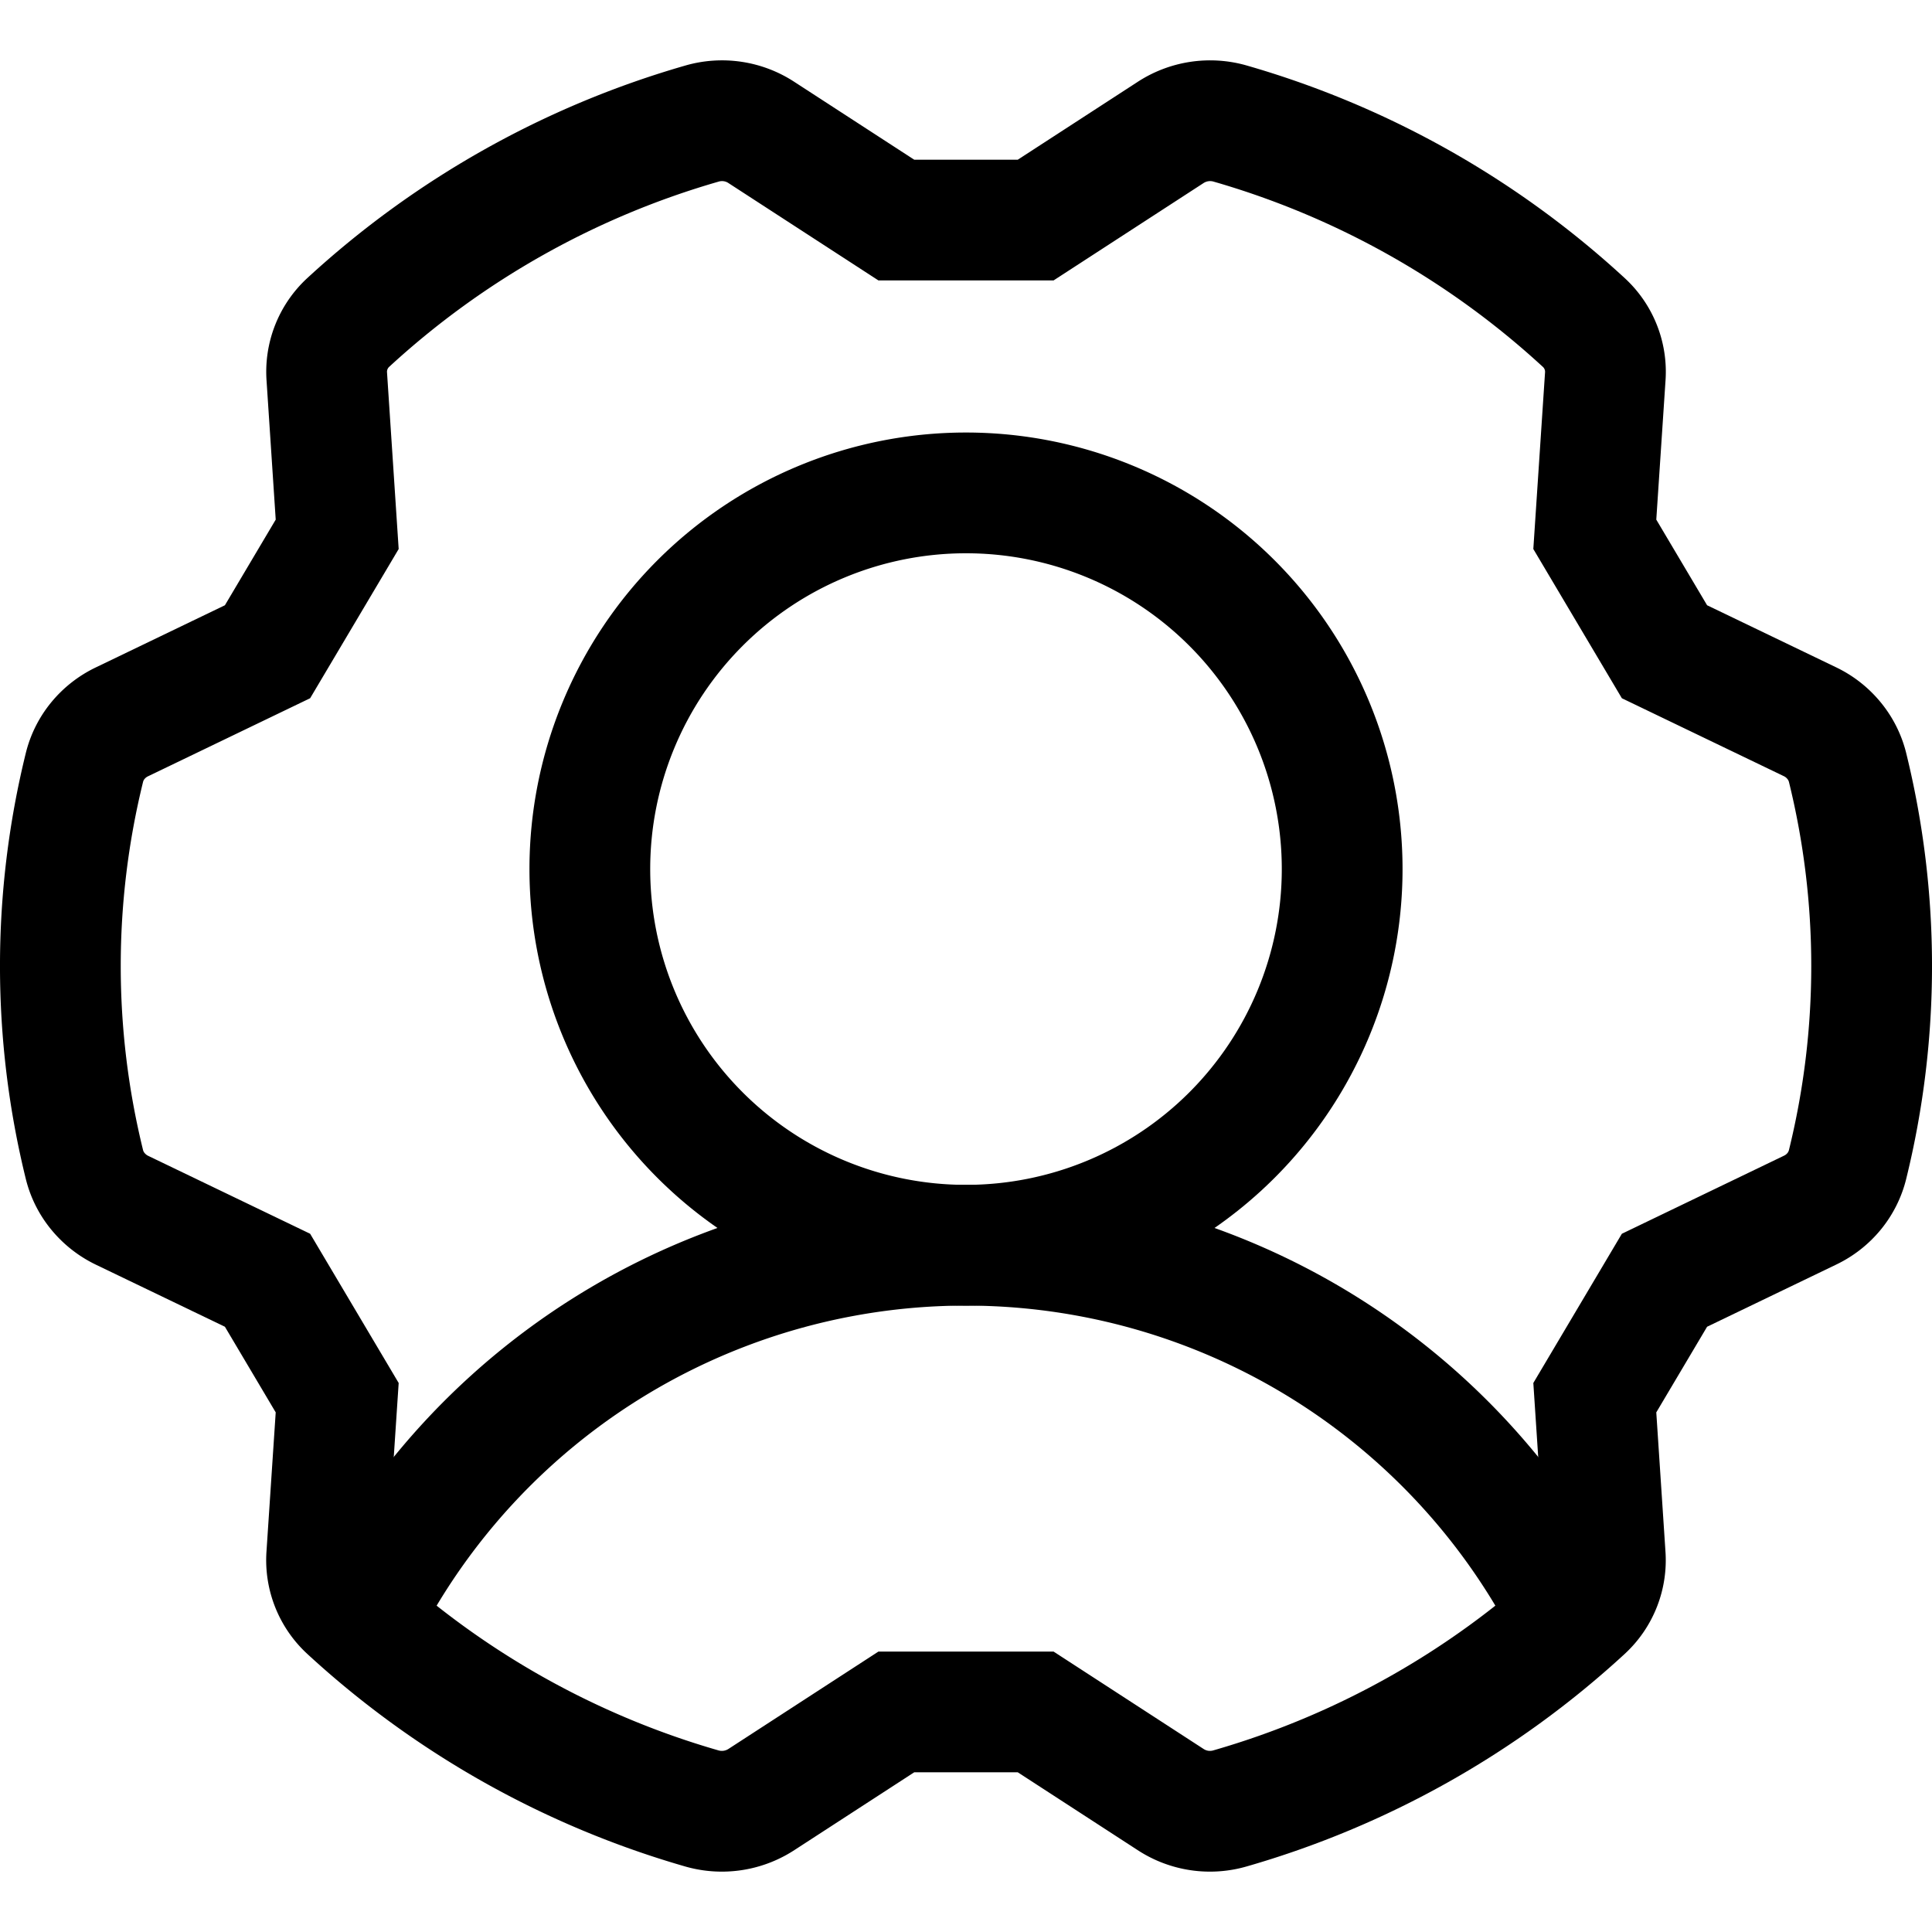 <svg width="32" height="32" fill="none" xmlns="http://www.w3.org/2000/svg"><path d="m5.585 23.15-.173 2.607a1.112 1.112 0 0 0 .358.904 14.607 14.607 0 0 0 5.86 3.294 1.201 1.201 0 0 0 .984-.151l2.232-1.449h2.308l2.232 1.449a1.19 1.19 0 0 0 .983.15 14.608 14.608 0 0 0 5.861-3.293 1.11 1.11 0 0 0 .357-.904l-.172-2.607 1.154-1.945 2.405-1.158c.155-.073.291-.178.4-.309.108-.13.185-.282.226-.444a13.757 13.757 0 0 0 0-6.588 1.127 1.127 0 0 0-.227-.444 1.165 1.165 0 0 0-.399-.31l-2.405-1.157-1.154-1.945.173-2.607a1.11 1.11 0 0 0-.358-.904 14.607 14.607 0 0 0-5.86-3.294 1.2 1.2 0 0 0-.984.151l-2.232 1.449h-2.308l-2.232-1.449a1.19 1.19 0 0 0-.984-.15 14.607 14.607 0 0 0-5.86 3.293 1.112 1.112 0 0 0-.357.904l.172 2.607-1.154 1.945-2.405 1.158a1.166 1.166 0 0 0-.4.309c-.108.13-.185.281-.226.444a13.758 13.758 0 0 0 0 6.588c.041.162.118.314.227.444.108.13.244.236.399.31l2.405 1.157 1.154 1.945z" stroke="#000" stroke-width="2" stroke-miterlimit="10"/><path d="M16 20.625a6.23 6.23 0 1 0 0-12.461 6.23 6.23 0 0 0 0 12.461z" stroke="#000" stroke-width="2" stroke-miterlimit="10"/><path d="M6 26.758a11.219 11.219 0 0 1 20 0" stroke="#000" stroke-width="2" stroke-linecap="round" stroke-linejoin="round"/></svg>